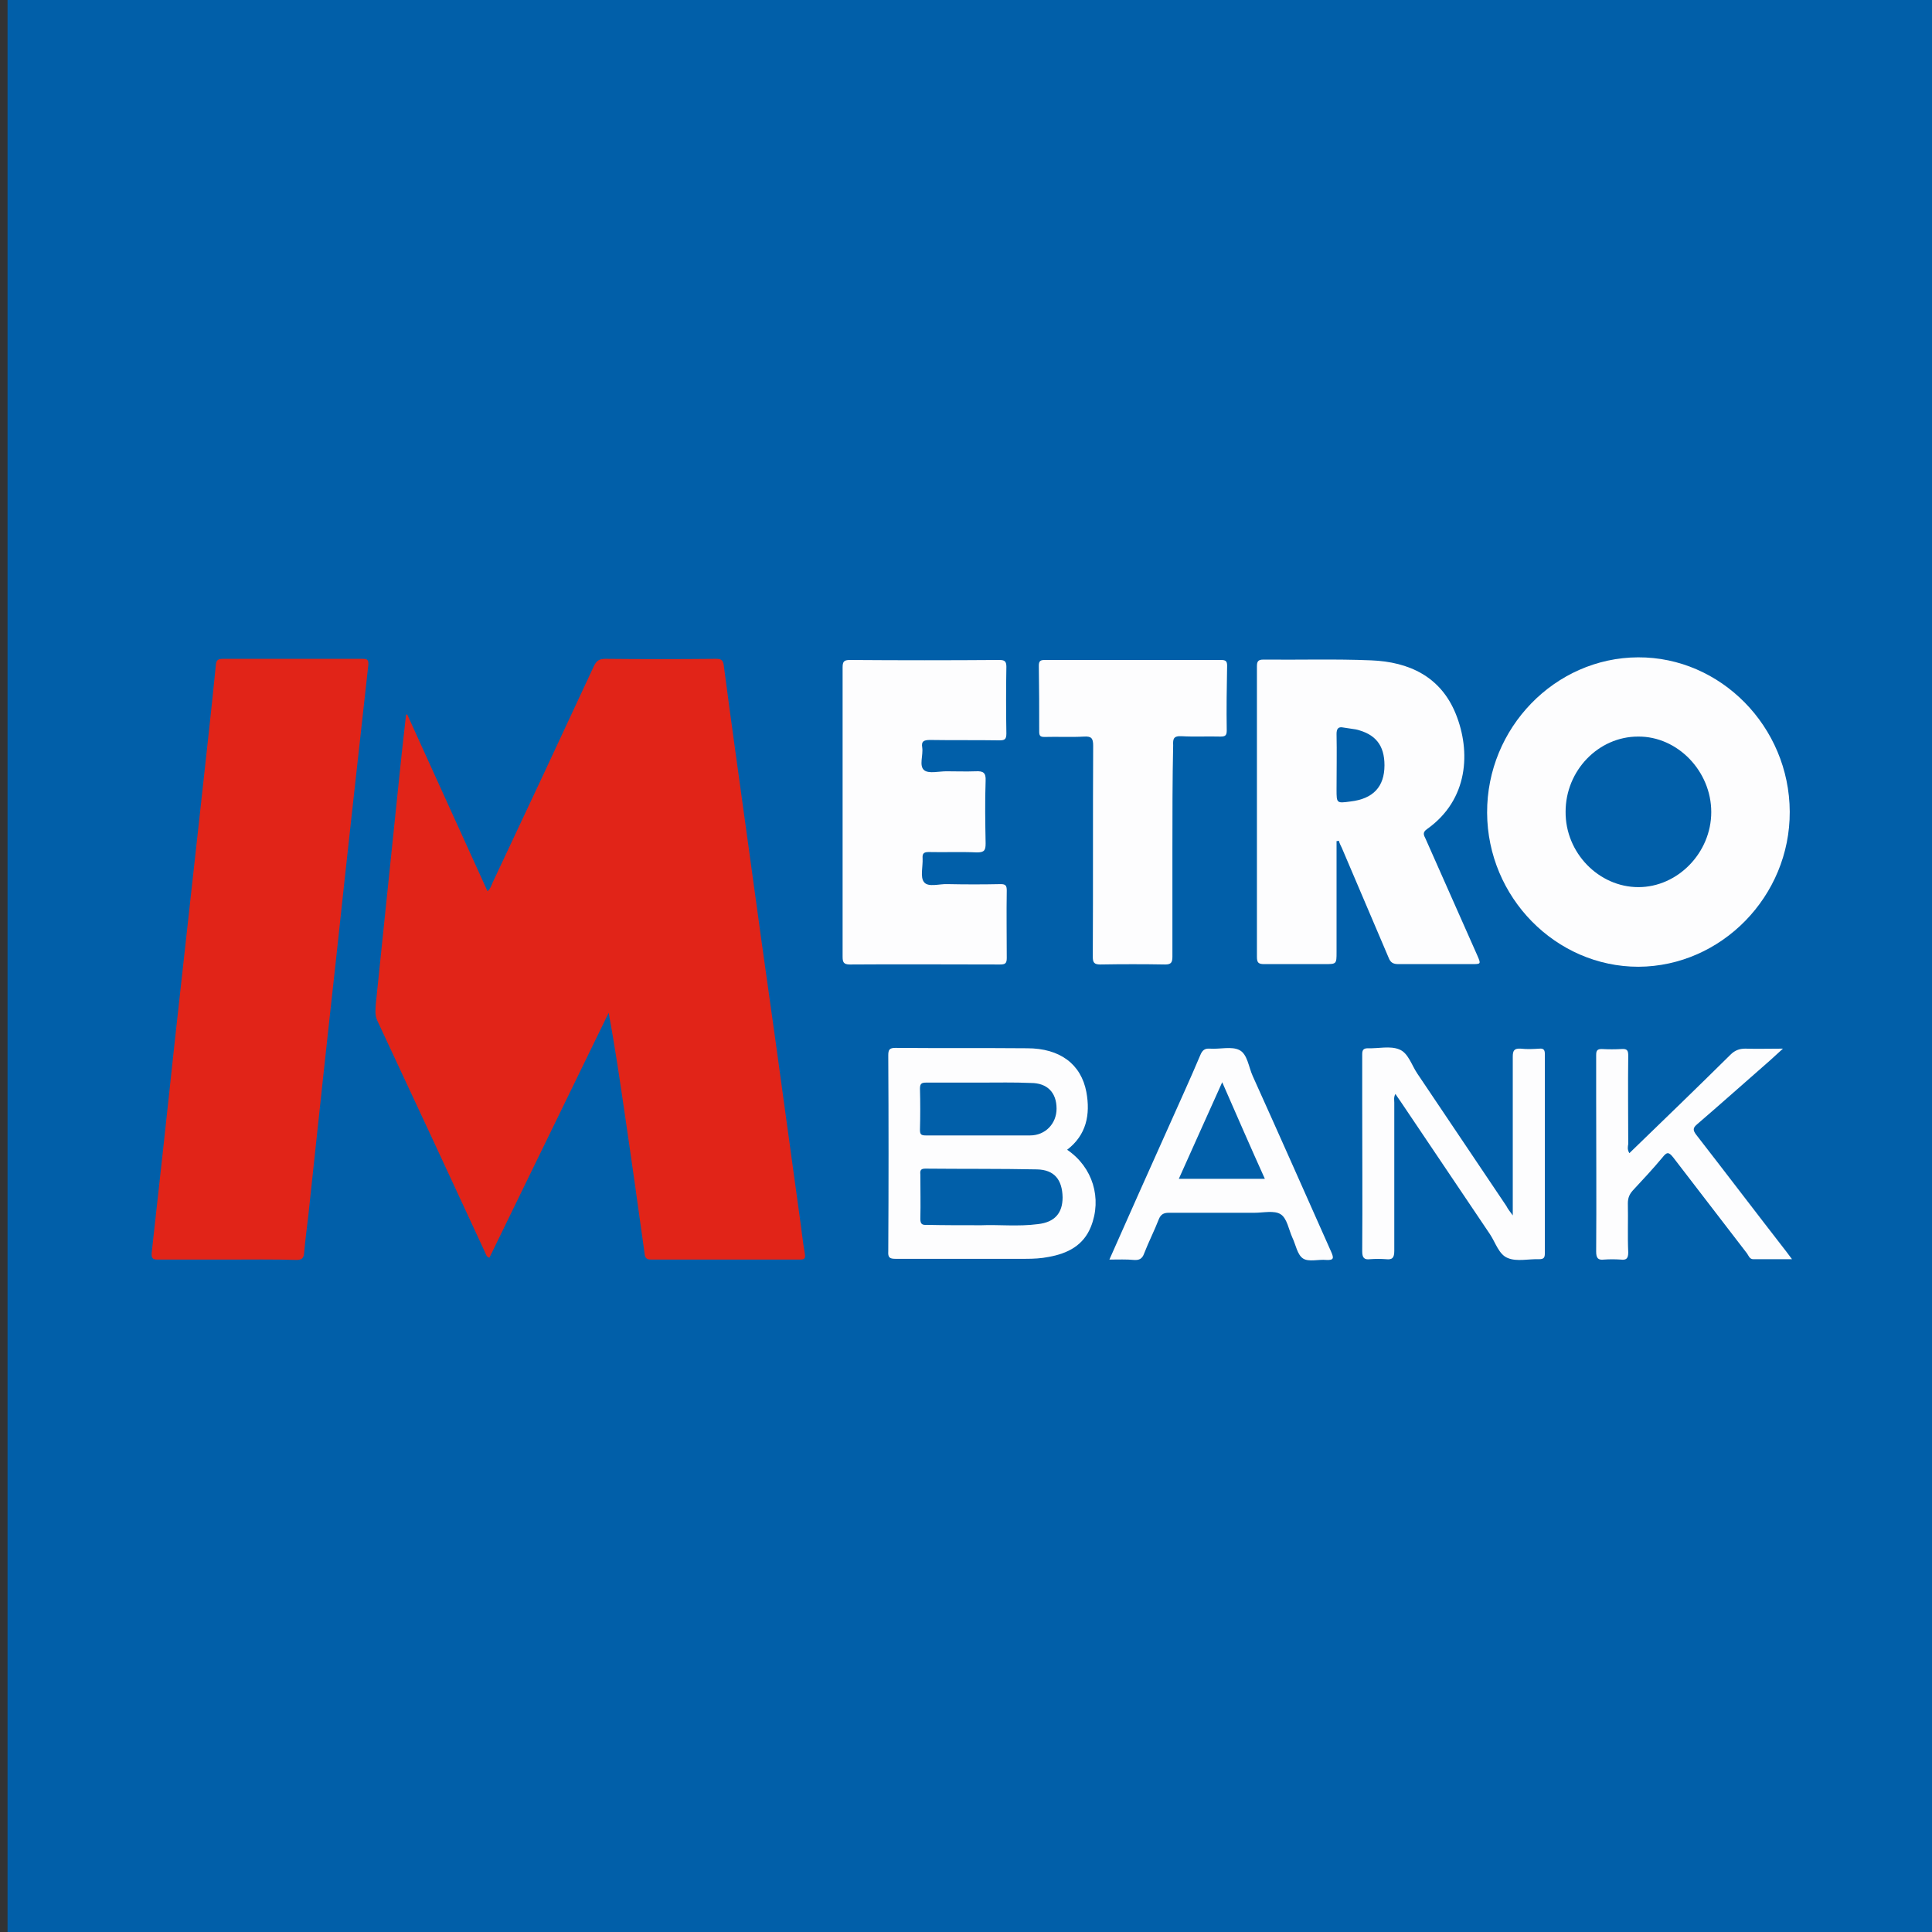 <?xml version="1.0" encoding="utf-8"?>
<!-- Generator: Adobe Illustrator 22.1.0, SVG Export Plug-In . SVG Version: 6.00 Build 0)  -->
<svg version="1.1" id="Layer_1" xmlns="http://www.w3.org/2000/svg" xmlns:xlink="http://www.w3.org/1999/xlink" x="0px" y="0px"
	 viewBox="0 0 512 512" style="enable-background:new 0 0 512 512;" xml:space="preserve">
<rect x="0" y="0" width="512" height="512" fill="#333333" stroke="none"/>
<style type="text/css">
	.st0{fill:#015FA9;}
	.st1{fill:#E12418;}
	.st2{fill:#FDFDFE;}
</style>
<rect x="2" y="0" class="st0" width="510" height="513"/>
<g>
	<path class="st1" d="M107.9,189.3c7.1,15.6,14.1,31.1,21.3,46.9c0.8-0.7,1-1.5,1.3-2.2c9-19.1,18-38.3,26.9-57.5
		c0.7-1.4,1.4-1.9,3-1.9c9.8,0.1,19.5,0.1,29.3,0c1.3,0,1.9,0.2,2.1,1.7c2.1,16.1,4.4,32.2,6.6,48.3c2.3,16.8,4.6,33.6,7,50.4
		c2.2,15.8,4.3,31.5,6.5,47.3c0.5,3.3,0.8,6.7,1.4,10c0.2,1.1-0.1,1.5-1.2,1.5c-13.2,0-26.4,0-39.6,0c-1.4,0-1.6-0.7-1.7-1.8
		c-1.7-12.2-3.4-24.4-5.2-36.6c-1.3-8.9-2.6-17.9-4.3-27c-10.5,21.6-21.1,43.3-31.6,64.9c-0.8-0.2-0.9-0.9-1.1-1.3
		c-9.5-20.5-19-41-28.6-61.5c-0.7-1.5-0.5-3-0.4-4.5c1.9-18.7,3.9-37.4,5.8-56.1c0.7-6.8,1.4-13.6,2.2-20.4
		C107.7,189.4,107.8,189.3,107.9,189.3z"/>
	<path class="st1" d="M60.3,333.8c-6.2,0-12.3,0-18.5,0c-1.4,0-1.7-0.4-1.6-1.8c2.1-18.9,4.2-37.9,6.2-56.8
		c2.2-19.9,4.4-39.8,6.6-59.8c1.4-13,2.9-26,4.2-39.1c0.1-1.4,0.6-1.7,1.9-1.7c12.3,0,24.7,0,37,0c1.4,0,1.6,0.4,1.5,1.7
		c-2.9,26.1-5.8,52.2-8.6,78.4c-2.5,22.5-4.9,45-7.3,67.5c-0.4,3.3-0.8,6.5-1.1,9.8c-0.1,1.4-0.6,1.9-2,1.9
		C72.5,333.7,66.4,333.8,60.3,333.8z"/>
	<path class="st2" d="M474.3,215.1c0.1,22.4-18.1,41-40.1,41.1c-21.9,0-40-18.4-40.1-40.8c-0.1-22.5,18-41.1,40-41.2
		C456,174.1,474.2,192.6,474.3,215.1z M453.5,215.2c0-10.8-8.9-20.1-19.4-20c-10.5,0-19.2,9-19.2,19.9c-0.1,10.9,8.8,20,19.3,20
		C444.6,235.1,453.5,226,453.5,215.2z"/>
	<path class="st2" d="M354.2,222.9c0,9.8,0,19.6,0,29.4c0,3.2,0,3.2-3.2,3.2c-5.3,0-10.7,0-16,0c-1.5,0-1.9-0.4-1.9-1.9
		c0-25.7,0-51.3,0-77c0-1.3,0.3-1.8,1.7-1.8c9.5,0.1,19.1-0.2,28.6,0.2c10,0.4,18.4,4.3,22.4,14.2c4,9.9,3.4,22.7-7.6,30.5
		c-1.3,0.9-0.9,1.6-0.4,2.6c4.6,10.3,9.1,20.6,13.7,30.9c1,2.3,1,2.3-1.5,2.3c-6.5,0-12.9,0-19.4,0c-1.4,0-2.1-0.4-2.6-1.7
		c-4.1-9.7-8.3-19.4-12.4-29.1c-0.3-0.6-0.6-1.2-0.8-1.9C354.5,222.9,354.4,222.9,354.2,222.9z M366.9,202.8c0-5.3-2.4-8.3-7.6-9.5
		c-1.1-0.2-2.2-0.3-3.3-0.5c-1.4-0.3-1.8,0.4-1.8,1.7c0.1,4.9,0,9.8,0,14.7c0,3.7,0,3.7,3.7,3.2
		C363.9,211.7,366.9,208.5,366.9,202.8z"/>
	<path class="st2" d="M223.3,215.2c0-12.8,0-25.5,0-38.3c0-1.5,0.3-2,1.9-2c13.2,0.1,26.4,0.1,39.6,0c1.4,0,1.9,0.3,1.9,1.8
		c-0.1,5.9-0.1,11.8,0,17.7c0,1.6-0.5,1.8-1.9,1.8c-6.1-0.1-12.2,0-18.3-0.1c-1.6,0-2.4,0.3-2.1,2c0.3,2.1-0.9,4.8,0.5,6
		c1.2,1,3.9,0.3,5.9,0.3c2.6,0,5.2,0.1,7.8,0c2-0.1,2.7,0.4,2.6,2.5c-0.2,5.5-0.1,11.1,0,16.6c0,1.8-0.3,2.4-2.3,2.4
		c-4.3-0.2-8.6,0-12.8-0.1c-1.3,0-1.7,0.4-1.6,1.7c0.1,2.2-0.7,5,0.4,6.3c1.1,1.4,4.1,0.4,6.2,0.5c4.7,0.1,9.4,0.1,14.1,0
		c1.3,0,1.6,0.4,1.6,1.7c-0.1,6,0,11.9,0,17.9c0,1.4-0.4,1.7-1.8,1.7c-13.3,0-26.5-0.1-39.8,0c-1.7,0-1.9-0.7-1.9-2.1
		C223.3,240.7,223.3,227.9,223.3,215.2z"/>
	<path class="st2" d="M310.7,225.3c0,9.4,0,18.8,0,28.2c0,1.5-0.3,2.1-1.9,2.1c-5.7-0.1-11.5-0.1-17.2,0c-1.6,0-2-0.5-2-2
		c0.1-18.7,0-37.3,0.1-56c0-2-0.5-2.5-2.4-2.4c-3.5,0.2-7,0-10.5,0.1c-1.1,0-1.4-0.3-1.4-1.4c0-5.8,0-11.6-0.1-17.5
		c0-1.3,0.5-1.5,1.6-1.5c15.6,0,31.1,0,46.7,0c1.2,0,1.6,0.3,1.6,1.5c-0.1,5.7-0.2,11.5-0.1,17.2c0,1.4-0.5,1.6-1.7,1.6
		c-3.4-0.1-6.9,0.1-10.3-0.1c-2-0.1-2.3,0.6-2.2,2.4C310.7,206.8,310.7,216,310.7,225.3z"/>
	<path class="st2" d="M282.8,304.7c6.8,4.6,9.3,12.9,6.3,20.4c-2,5-6.2,7.1-11.2,8c-2,0.4-4,0.5-6.1,0.5c-11.5,0-23,0-34.5,0
		c-1.6,0-2-0.4-1.9-2c0.1-17.3,0.1-34.6,0-51.9c0-1.5,0.3-2,1.9-2c11.6,0.1,23.3,0,34.9,0.1c8.7,0,14.3,4.2,15.7,11.6
		C289,295.4,287.9,300.8,282.8,304.7z M260.1,324.7c4.4-0.2,9.7,0.4,15-0.3c4.4-0.5,6.5-2.9,6.5-7.1c-0.1-4.7-2.2-7.3-6.8-7.4
		c-9.9-0.2-19.7-0.1-29.6-0.2c-1.2,0-1.4,0.5-1.3,1.5c0,3.9,0.1,7.8,0,11.8c0,1.3,0.4,1.7,1.7,1.6
		C250.1,324.7,254.6,324.7,260.1,324.7z M259.8,286.9C259.8,286.8,259.8,286.8,259.8,286.9c-4.8,0-9.5,0-14.3,0
		c-1.2,0-1.7,0.2-1.7,1.6c0.1,3.6,0.1,7.3,0,10.9c0,1.2,0.3,1.5,1.5,1.5c9.2,0,18.5,0,27.7,0c4,0,7-3.1,7-7.1c0-4.3-2.5-6.8-6.8-6.8
		C268.8,286.8,264.3,286.9,259.8,286.9z"/>
	<path class="st2" d="M400.9,322.1c0-1.2,0-1.9,0-2.6c0-13.2,0-26.4,0-39.5c0-1.6,0.4-2.2,2.1-2.1c1.7,0.2,3.4,0.1,5,0
		c1.1-0.1,1.4,0.4,1.4,1.4c0,17.6,0,35.2,0,52.8c0,1.1-0.2,1.6-1.5,1.6c-2.8-0.1-5.9,0.7-8.3-0.3c-2.4-0.9-3.3-4.2-4.8-6.4
		c-7.9-11.7-15.8-23.5-23.7-35.2c-0.4-0.6-0.8-1.1-1.3-1.9c-0.5,0.9-0.3,1.6-0.3,2.3c0,13.1,0,26.2,0,39.3c0,1.8-0.5,2.4-2.2,2.2
		c-1.4-0.1-2.8-0.1-4.2,0c-1.6,0.2-2.1-0.4-2.1-2.1c0.1-13.3,0-26.6,0-40c0-4.1,0-8.1,0-12.2c0-1.1,0.3-1.6,1.5-1.6
		c2.8,0.1,5.9-0.7,8.3,0.3c2.4,0.9,3.3,4.2,4.8,6.4c7.9,11.7,15.7,23.4,23.6,35.1C399.6,320.4,400.1,321,400.9,322.1z"/>
	<path class="st2" d="M431.8,305.6c9.1-8.8,18-17.4,26.8-26.1c1.1-1.1,2.3-1.6,3.9-1.6c3.1,0.1,6.3,0,10,0c-1.4,1.3-2.4,2.2-3.4,3.1
		c-6.4,5.6-12.8,11.3-19.3,16.9c-1.2,1-1.2,1.6-0.3,2.8c8,10.3,15.9,20.7,23.9,31c0.4,0.5,0.8,1.1,1.5,2c-3.6,0-7,0-10.3,0
		c-0.9,0-1.2-0.9-1.6-1.5c-6.5-8.5-13.1-17-19.6-25.5c-1.2-1.5-1.7-1.4-2.8,0c-2.5,3-5.2,5.9-7.9,8.8c-0.9,1-1.3,2-1.3,3.4
		c0.1,4.3-0.1,8.7,0.1,13c0,1.6-0.5,2.1-2,1.9c-1.5-0.1-3-0.1-4.4,0c-1.6,0.2-2.1-0.4-2.1-2.1c0.1-13.7,0-27.5,0-41.2
		c0-3.6,0-7.3,0-10.9c0-1.2,0.3-1.6,1.5-1.6c1.7,0.1,3.5,0.1,5.3,0c1.5-0.1,1.7,0.5,1.7,1.8c-0.1,7.8,0,15.6,0,23.4
		C431.4,303.9,431.2,304.6,431.8,305.6z"/>
	<path class="st2" d="M294,333.8c5.3-12,10.5-23.6,15.7-35.2c2.8-6.3,5.7-12.6,8.4-19c0.5-1.2,1.1-1.8,2.5-1.7
		c2.7,0.2,5.8-0.7,7.9,0.4c2.1,1.1,2.4,4.5,3.5,6.9c7,15.5,13.9,31.1,20.8,46.6c0.7,1.6,0.7,2.2-1.3,2.1c-2.1-0.2-4.7,0.6-6.2-0.4
		c-1.5-1-1.9-3.6-2.8-5.5c-1-2.2-1.4-5.1-3.1-6.2c-1.7-1.1-4.6-0.4-7-0.4c-7.6,0-15.2,0-22.7,0c-1.4,0-2.1,0.5-2.6,1.7
		c-1.2,3.1-2.7,6-3.9,9.1c-0.5,1.4-1.3,1.8-2.7,1.7C298.5,333.7,296.4,333.8,294,333.8z M323.9,286.8c-4,8.8-7.7,17.2-11.5,25.6
		c7.7,0,15.2,0,22.8,0C331.4,304,327.8,295.7,323.9,286.8z"/>
</g>
</svg>
